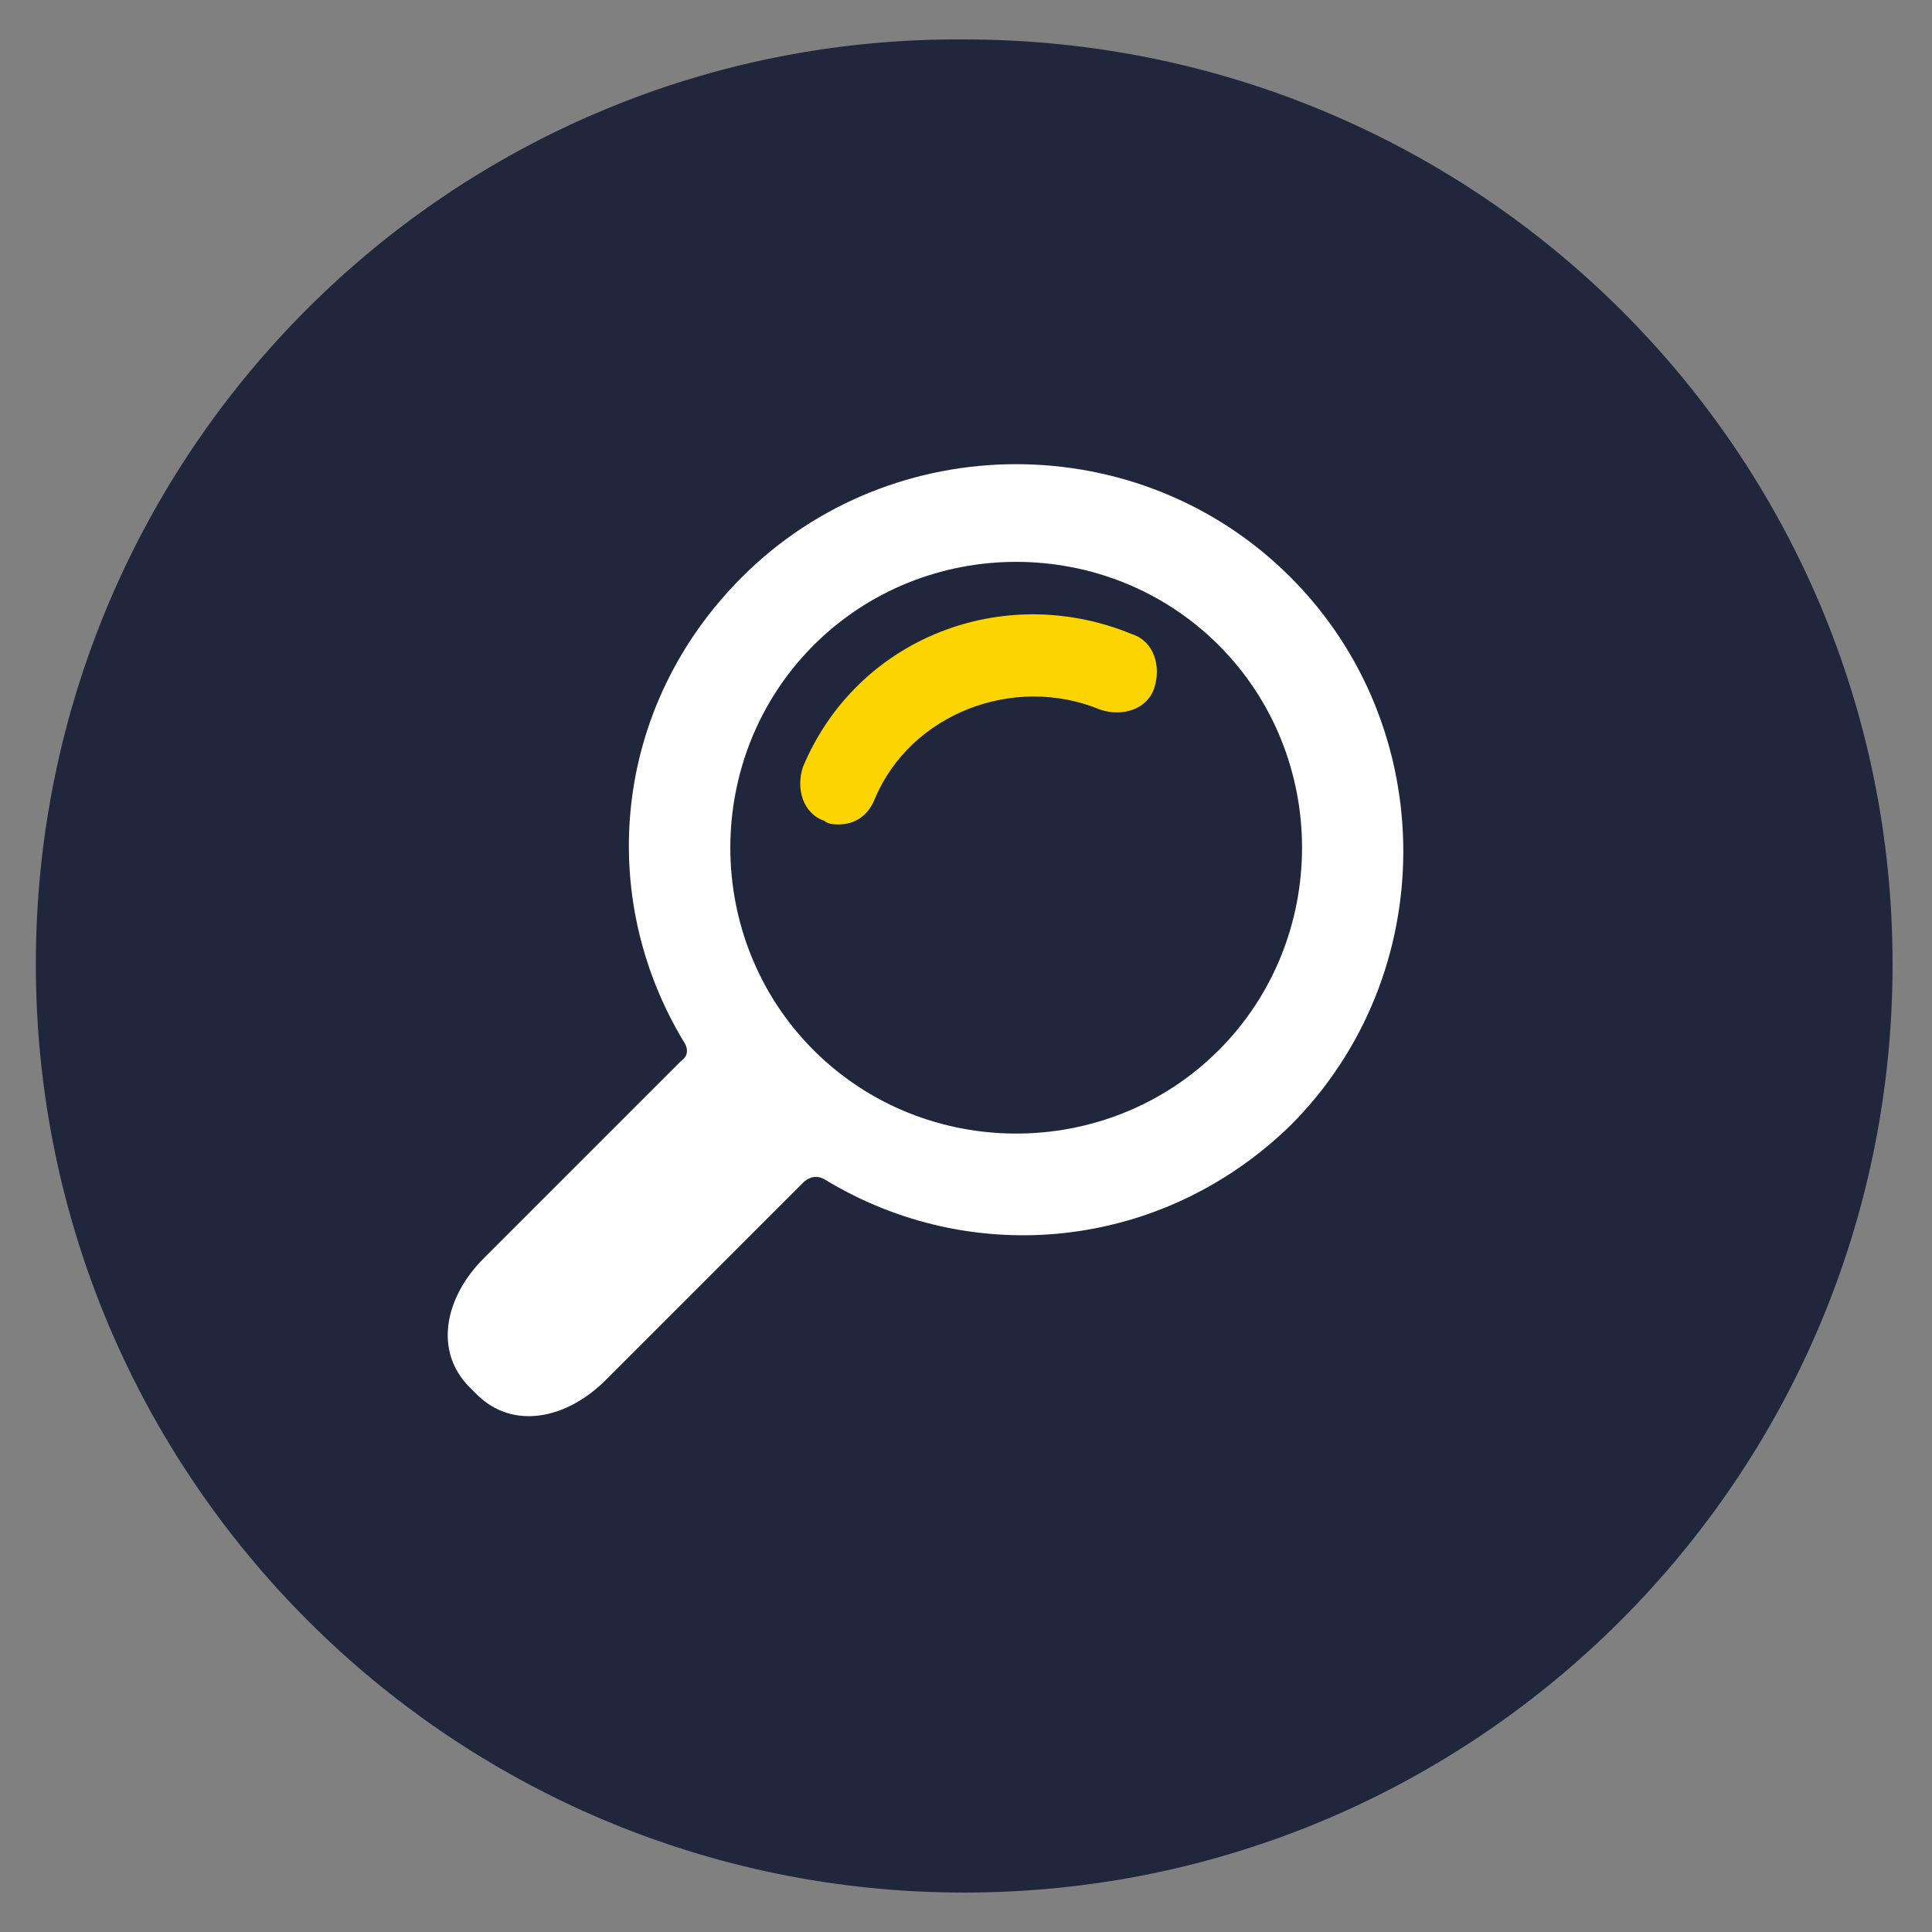 <?xml version="1.0" encoding="utf-8"?>
<!-- Generator: Adobe Illustrator 26.5.1, SVG Export Plug-In . SVG Version: 6.00 Build 0)  -->
<svg version="1.1" id="Camada_1" xmlns="http://www.w3.org/2000/svg" xmlns:xlink="http://www.w3.org/1999/xlink" x="0px" y="0px"
	 viewBox="0 0 53.9 53.9" style="enable-background:new 0 0 53.9 53.9;" xml:space="preserve">
<rect x="0" y="0" width="53.9" height="53.9" fill="#808080" stroke="none"/>
<style type="text/css">
	.st0{fill:#20273D;}
	.st1{fill:#FFFFFF;}
	.st2{fill:#FCD500;}
</style>
<g>
	<g>
		<path class="st0" d="M26.9,52.8c14.3,0,25.9-11.6,25.9-25.9S41.2,1.1,26.9,1.1C12.6,1,1,12.6,1,26.9S12.6,52.8,26.9,52.8"/>
	</g>
	<g>
		<path class="st1" d="M22.7,29.3c-3.1-3.1-3.1-8.2,0-11.3s8.2-3.1,11.3,0s3.1,8.2,0,11.3S25.8,32.4,22.7,29.3 M36,31.4
			c4.2-4.2,4.2-11.1,0-15.3s-11.1-4.2-15.3,0c-3.6,3.6-4.1,8.9-1.6,13c0,0,0.2,0.3-0.1,0.5l-5.5,5.5c-1.1,1.1-1.4,2.6-0.4,3.6
			l0.2,0.2c1,1,2.5,0.7,3.6-0.4l5.5-5.5c0.3-0.3,0.6-0.1,0.6-0.1C27.1,35.4,32.4,34.9,36,31.4"/>
	</g>
	<g>
		<path class="st2" d="M23.4,23c-0.1,0-0.3,0-0.4-0.1c-0.6-0.2-0.8-0.9-0.6-1.5c1.5-3.6,5.6-5.2,9.2-3.7c0.6,0.2,0.8,0.9,0.6,1.5
			c-0.2,0.6-0.9,0.8-1.5,0.6c-2.4-1-5.3,0.1-6.3,2.5C24.2,22.8,23.8,23,23.4,23"/>
	</g>
</g>
</svg>
